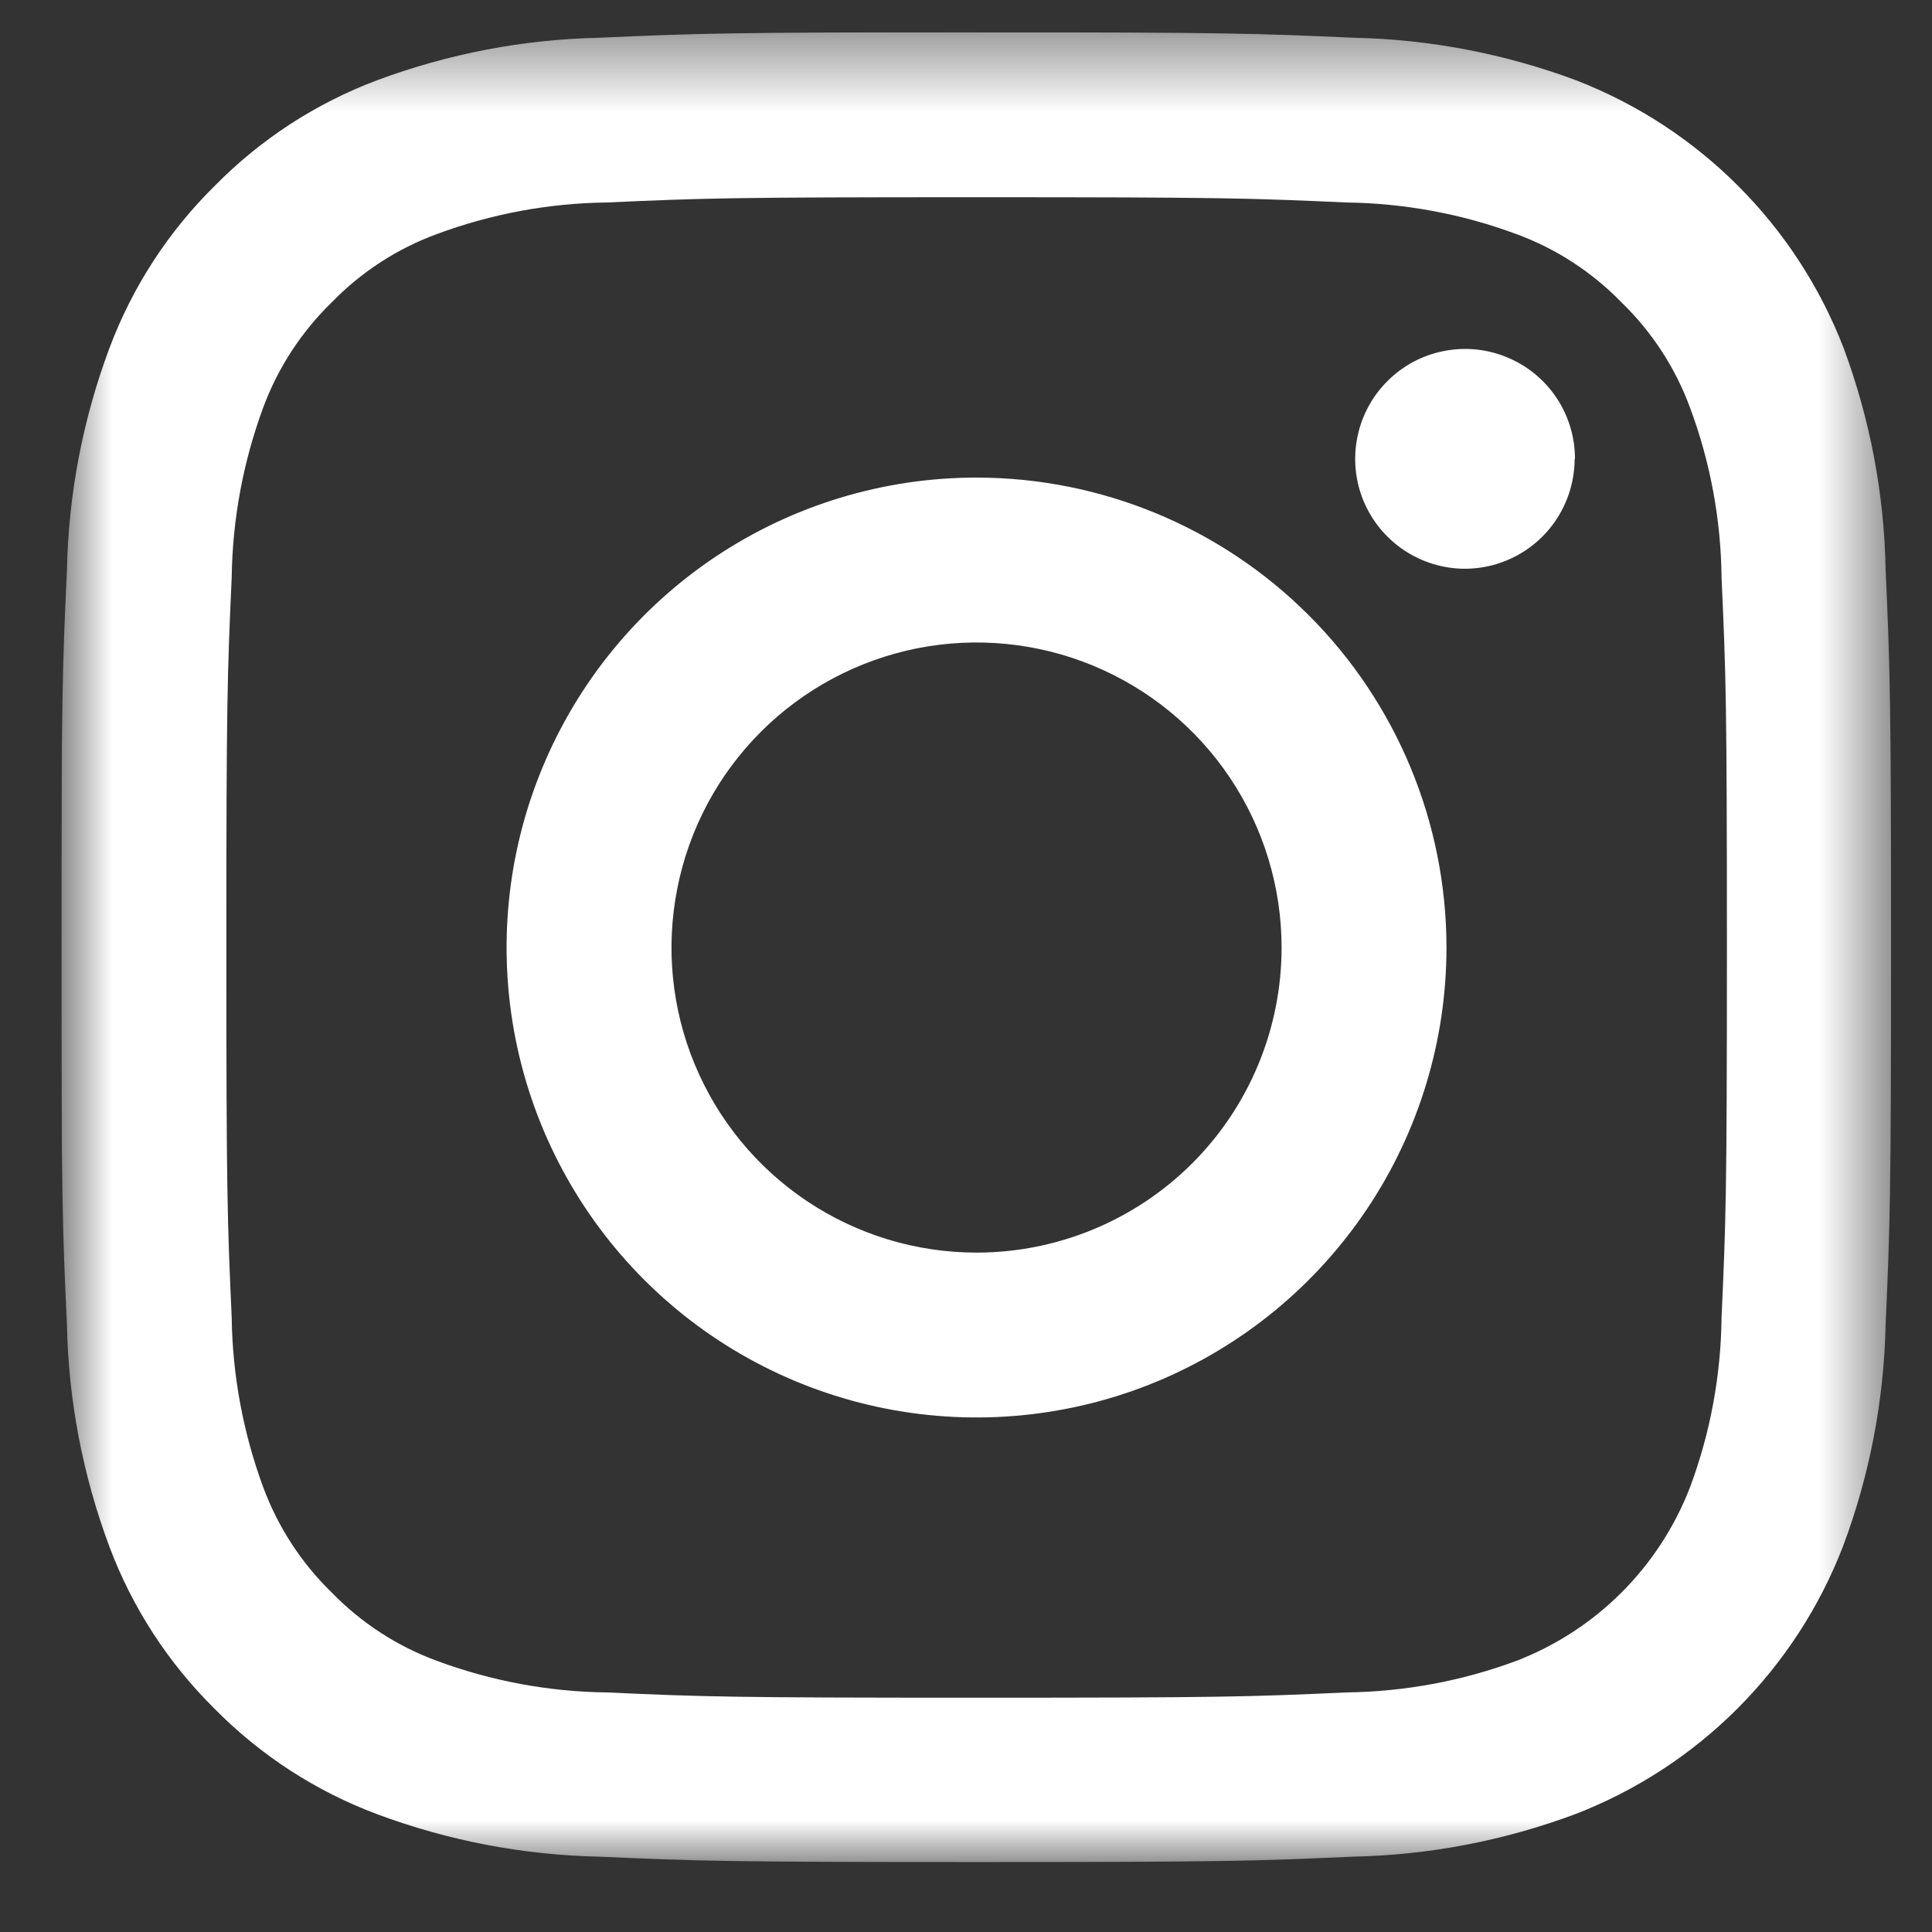 <svg width="26" height="26" viewBox="0 0 26 26" fill="none" xmlns="http://www.w3.org/2000/svg">
<rect x="0" y="0" width="26" height="26" fill="#333333" stroke="none"/>
<g clip-path="url(#clip0_2_3095)">
<g clip-path="url(#clip1_2_3095)">
<mask id="mask0_2_3095" style="mask-type:luminance" maskUnits="userSpaceOnUse" x="0" y="0" width="26" height="26">
<path d="M25.459 0.435H0.826V25.067H25.459V0.435Z" fill="white"/>
</mask>
<g mask="url(#mask0_2_3095)">
<path d="M13.142 2.654C16.43 2.654 16.82 2.666 18.119 2.725C18.9 2.735 19.674 2.878 20.406 3.15C20.941 3.346 21.425 3.661 21.822 4.07C22.232 4.467 22.547 4.951 22.744 5.487C23.017 6.219 23.16 6.993 23.168 7.774C23.227 9.073 23.24 9.462 23.24 12.751C23.24 16.039 23.227 16.428 23.168 17.727C23.16 18.508 23.017 19.282 22.744 20.014C22.539 20.545 22.225 21.028 21.823 21.43C21.42 21.833 20.938 22.146 20.407 22.351C19.675 22.623 18.901 22.766 18.121 22.776C16.822 22.835 16.431 22.847 13.143 22.847C9.855 22.847 9.466 22.835 8.167 22.776C7.386 22.767 6.613 22.623 5.88 22.351C5.345 22.155 4.861 21.84 4.464 21.431C4.055 21.034 3.74 20.549 3.542 20.014C3.272 19.282 3.128 18.508 3.118 17.727C3.059 16.428 3.046 16.039 3.046 12.751C3.046 9.462 3.059 9.073 3.118 7.774C3.128 6.993 3.271 6.22 3.541 5.487C3.739 4.952 4.054 4.468 4.463 4.07C4.86 3.661 5.344 3.346 5.879 3.15C6.611 2.878 7.385 2.734 8.166 2.725C9.464 2.666 9.855 2.654 13.142 2.654ZM13.142 0.434C9.797 0.435 9.379 0.449 8.065 0.508C7.043 0.529 6.033 0.723 5.075 1.08C4.254 1.388 3.51 1.872 2.894 2.497C2.267 3.114 1.782 3.86 1.473 4.684C1.115 5.641 0.921 6.651 0.901 7.673C0.839 8.986 0.826 9.405 0.826 12.751C0.826 16.096 0.839 16.515 0.901 17.826C0.921 18.848 1.115 19.859 1.473 20.816C1.781 21.637 2.265 22.381 2.889 22.997C3.505 23.622 4.249 24.105 5.071 24.413C6.028 24.771 7.039 24.965 8.06 24.986C9.374 25.045 9.793 25.059 13.136 25.059C16.479 25.059 16.9 25.045 18.212 24.986C19.233 24.965 20.244 24.771 21.201 24.413C22.019 24.097 22.762 23.613 23.382 22.993C24.002 22.372 24.486 21.629 24.802 20.811C25.161 19.854 25.355 18.843 25.376 17.821C25.435 16.508 25.449 16.088 25.449 12.746C25.449 9.403 25.435 8.982 25.376 7.67C25.358 6.65 25.166 5.64 24.811 4.684C24.495 3.866 24.011 3.122 23.391 2.502C22.771 1.881 22.028 1.397 21.209 1.08C20.252 0.723 19.241 0.529 18.22 0.508C16.906 0.449 16.488 0.435 13.142 0.435M13.142 6.427C11.891 6.427 10.668 6.798 9.628 7.493C8.588 8.188 7.778 9.176 7.299 10.332C6.82 11.487 6.695 12.759 6.939 13.986C7.183 15.212 7.785 16.339 8.67 17.224C9.554 18.108 10.681 18.71 11.908 18.954C13.135 19.198 14.406 19.073 15.562 18.595C16.718 18.116 17.705 17.305 18.4 16.265C19.095 15.225 19.466 14.002 19.466 12.752C19.466 11.075 18.799 9.466 17.613 8.28C16.427 7.094 14.819 6.428 13.142 6.427ZM13.142 16.857C12.33 16.857 11.536 16.616 10.861 16.165C10.186 15.714 9.66 15.073 9.349 14.323C9.038 13.572 8.957 12.747 9.116 11.951C9.274 11.154 9.665 10.423 10.239 9.849C10.813 9.275 11.545 8.884 12.341 8.725C13.137 8.567 13.963 8.648 14.713 8.959C15.463 9.27 16.104 9.796 16.555 10.471C17.006 11.146 17.247 11.94 17.247 12.752C17.247 13.84 16.815 14.885 16.045 15.655C15.275 16.424 14.231 16.857 13.142 16.857ZM21.195 6.177C21.196 5.885 21.11 5.599 20.948 5.355C20.786 5.112 20.555 4.922 20.285 4.81C20.015 4.697 19.718 4.667 19.431 4.724C19.144 4.78 18.88 4.92 18.673 5.127C18.466 5.333 18.324 5.596 18.267 5.883C18.209 6.169 18.237 6.466 18.348 6.737C18.46 7.007 18.648 7.239 18.891 7.402C19.134 7.565 19.419 7.653 19.712 7.654C20.104 7.654 20.48 7.498 20.757 7.221C21.034 6.944 21.19 6.568 21.191 6.176" fill="white"/>
</g>
</g>
</g>
<defs>
<clipPath id="clip0_2_3095">
<rect width="24.633" height="24.633" fill="white" transform="translate(0.826 0.435)"/>
</clipPath>
<clipPath id="clip1_2_3095">
<rect width="24.633" height="24.633" fill="white" transform="translate(0.826 0.435)"/>
</clipPath>
</defs>
</svg>
